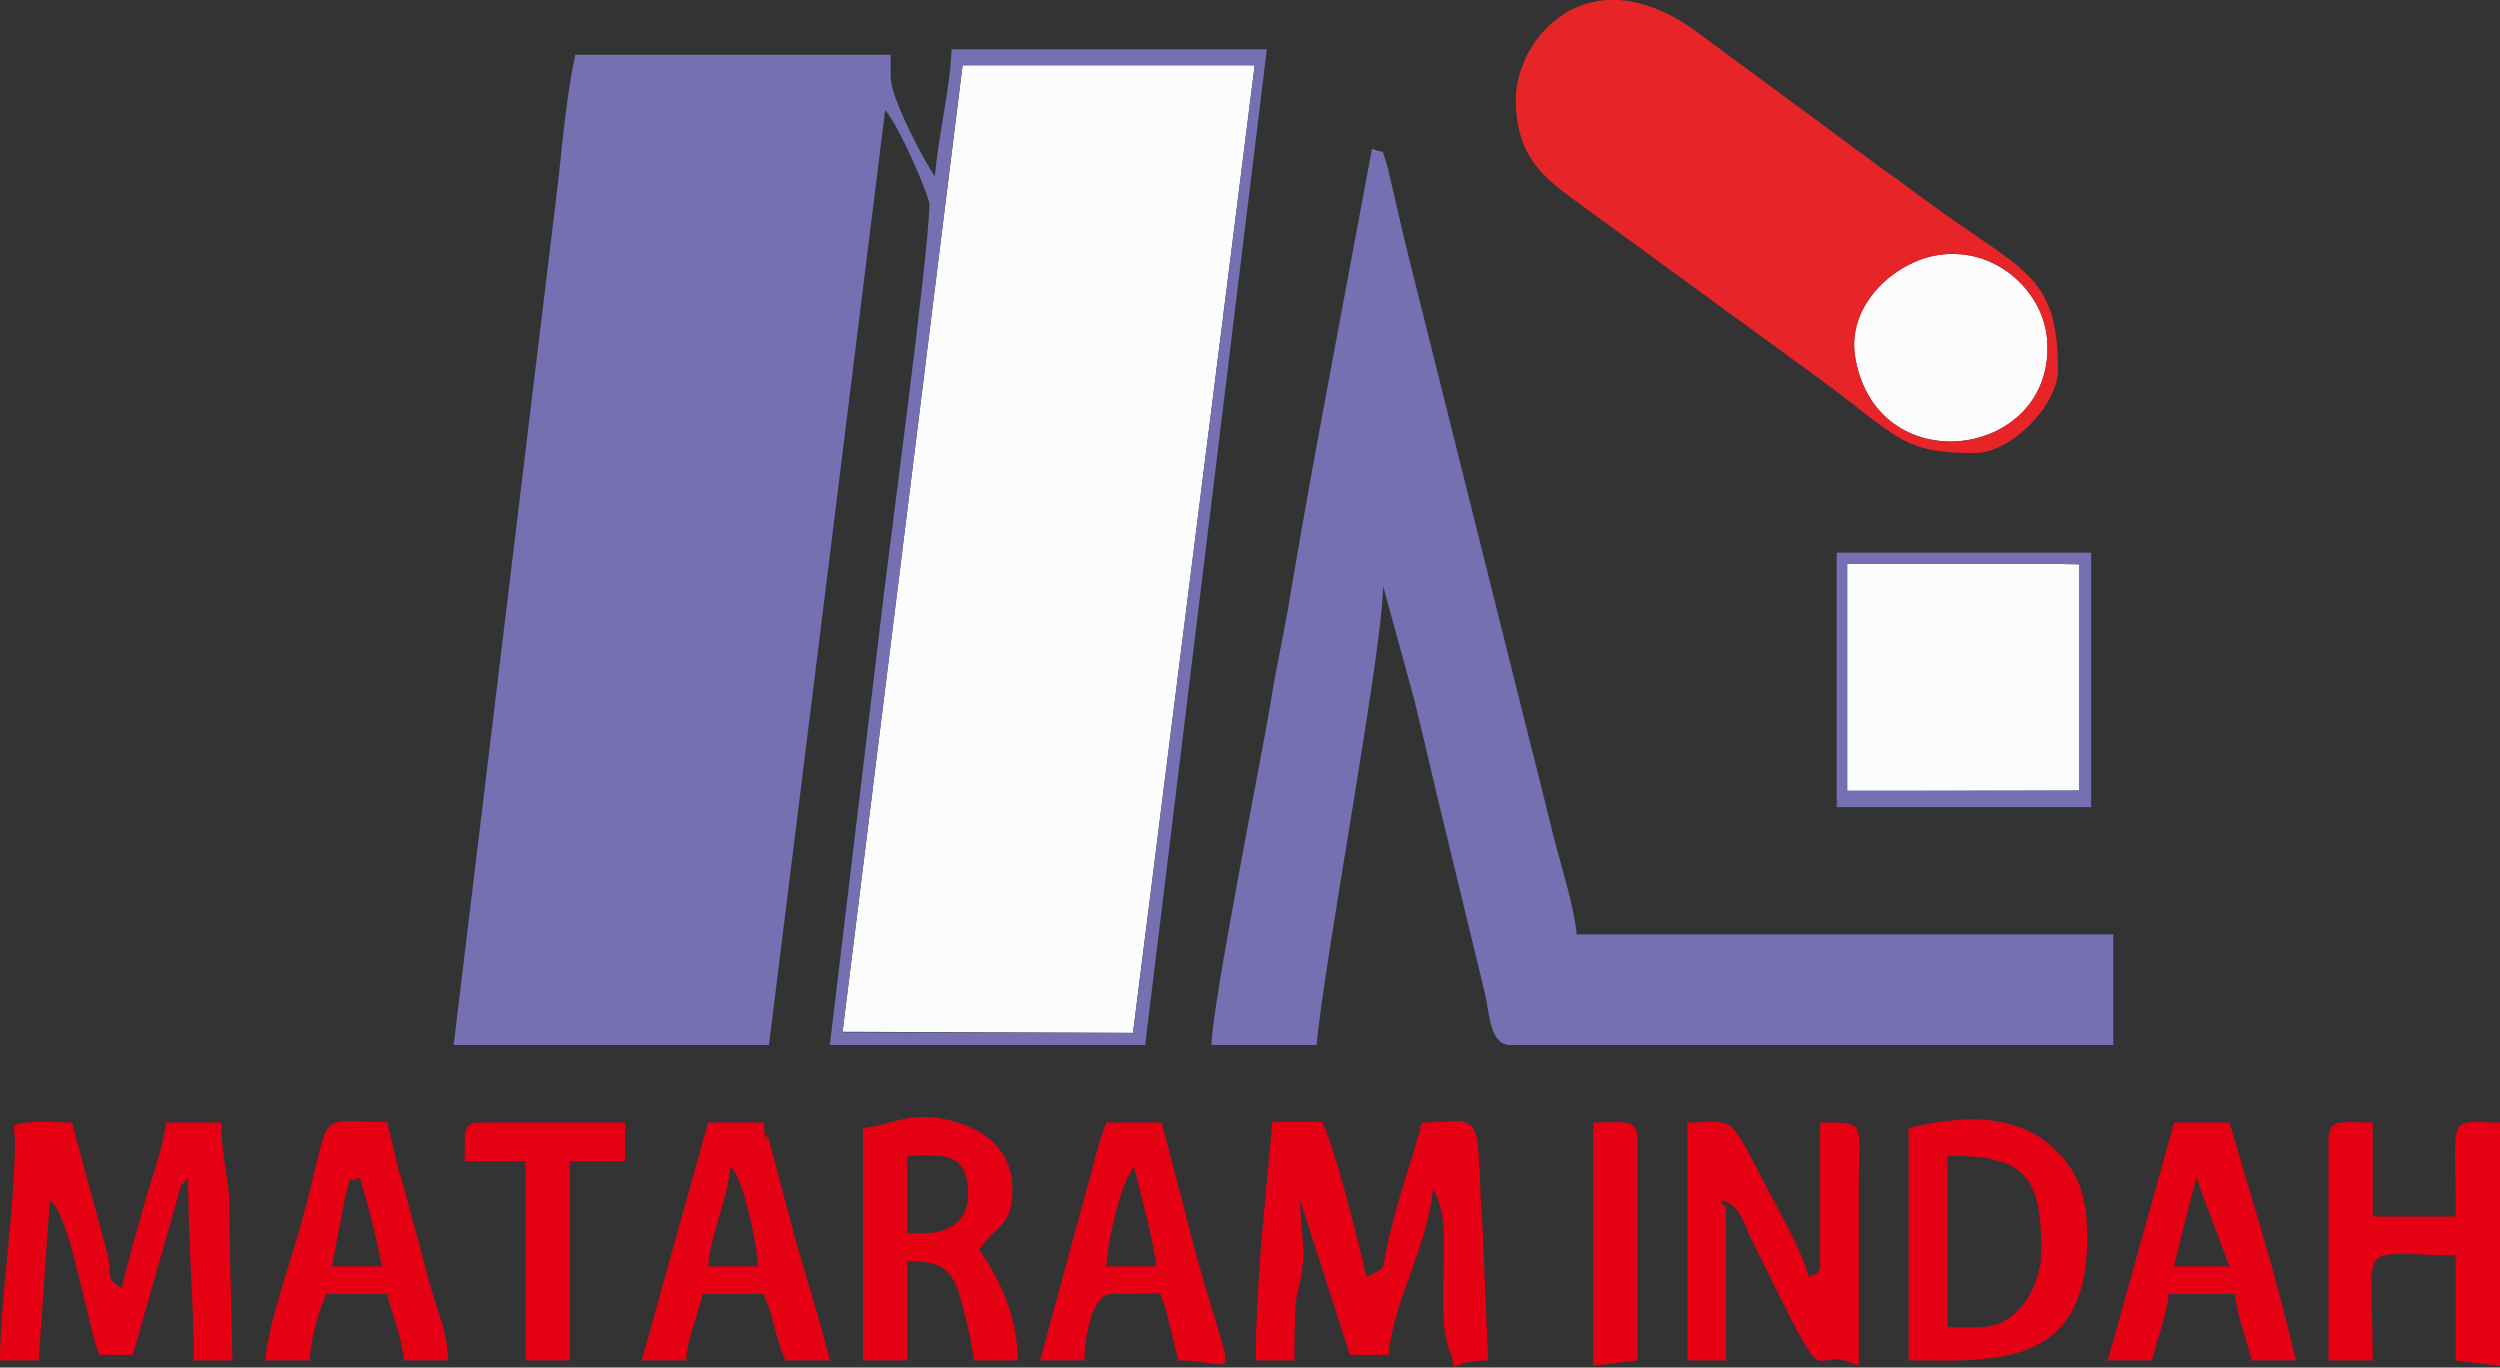 <svg xmlns="http://www.w3.org/2000/svg" width="451.9" height="247.2">
  <rect width="100%" height="100%" fill="#333333" stroke="none"/>
  <g fill-rule="evenodd" clip-rule="evenodd">
    <path fill="#E60013" d="M227 245.9h7c0-15.7.6-9.5 1.6-18.3.2-2.1-.6-6.6-.6-10.7l9 28h7c.8-9.6 7.2-20 8-30 4.4 7-.2 20.9 3.2 29.8 1.8 4.7-1.7 1.2 6.8 1.2l-1.1-25.9c-.4-4-.3-8.7-.8-13.2-.6-5.7-3.7-3.9-10.1-3.9-1.1 4.7-2.9 9.5-4.3 14.6-4.1 14.1-.9 10.8-5.7 13.3-1.4-6.2-5.6-23-8-28h-9c-1.2 13.8-3 28.4-3 43.1zm-227 0h7l2-29c3.8 2.8 6.9 23.5 9 28h6l8-28c.8-2.9.2-2 2-4 0 12.4 1 20.9 1 33h7l-.6-27.5c.3-4.3-1.4-8.7-1.4-15.5H30c-.3 4-2.9 11-4 15-1.4 5-2.8 9.8-4 15-3.1-2.2-1.6-1.5-2.6-6.4L13 202.9c-1.9 0-5.4-.2-7.1-.1-4.6.4-3.2.6-3.2 3.3.1 11.3-2.7 29.4-2.7 39.8zm305 0h7v-26c0-3.8.3-.4-1-3 3.7 1 3.8 3.6 5.7 7.3 15.7 32.1 9 17.7 19.3 22.7v-35c.2-9.2.9-9-7-9v25c0 2.8-.4 1.9-2 3-.9-3.8-5.1-11.5-7-15-7.9-15.2-6-13-15-13v43zm115.9-40v40h8c0-22.8-3.5-19 15-19v19l8 1v-44c-9.8 0-8-2.2-8 17h-15v-17c-5.6 0-8-.8-8 3zm-62.9 34h-6v-31c13.7 0 17 3.3 17 17 0 6.8-4.4 14-11 14zm-13-36v42c15 0 32.6 1.9 32.3-22.9-.1-7.1-1.9-11.3-5.5-14.9-7.8-7.8-19-6-26.8-4.2zm-178 19h-3v-14c6 0 11-1.1 11 7 0 4.8-3.4 7-8 7zm-11-19v42h8v-18c5.5.1 7.8 1.1 9.3 5.7.8 2.4 2.6 9.9 2.7 12.3h8c-.2-8.4-3.2-14.4-7-20 3-4.5 6-4 6-11 0-10.5-11.3-13-16-13-4.6 0-6.7 1.6-11 2zm241 9l6 16h-10c1.2-5.4 2.6-10.4 4-16zm-16 33h8c.9-3.8 2.7-8.3 3-12h12c.3 3.7 2.1 8.2 3 12h8c-1.7-7.2-3.5-14-5.6-21.4l-6.4-21.6h-10l-12 43zm-316-33c.7 1.5 3.8 13.8 4 16h-9l2.4-12.6c1.8-5.6-.7-2 2.6-3.4zm-17 33h8c.1-4 1.7-9.2 3-12h11c.9 4 2.6 7.4 3 12h8c-.1-4.3-1.4-7.7-2.6-11.4-1.3-4-1.8-6.9-3-11l-3-11c-.1-.2-.2-.5-.3-.7l-2.1-9c-13.9 0-9.5-3.2-15.8 19.2-1.6 5.8-6.1 18.7-6.2 23.9zm84-35c2.3 1.6 4.9 14.2 5 18h-9c.5-6.1 3.5-11.9 4-18zm-16 35h8c.4-4.6 2.1-8 3-12h11c1.8 3.8 2.2 8.2 4 12h8c-1.7-7.1-4.1-14.4-6.2-21.8l-4.9-18.4c-.5-1.3-.3 2.2-.9-2.8h-10l-12 43zm89-35c1.1 4.8 3.6 13.5 4 18h-9c.1-4 2.5-15.1 5-18zm-17 35h8c.1-3.6 1.1-12 5-12 11.6 0 7.9-.8 9.5 1.9l2.5 10.1c11 0 10.4 6.3 3.4-18.4l-6.4-24.6h-10c-1 2.2-2.3 7.3-3 10l-9 33zm-104-40v4h11v36h8v-36h10v-7H87c-2.3 0-3 .7-3 3zm204 41l8-1v-40c0-3.8-2.3-3-8-3v44z"/>
    <path fill="#FCFCFC" d="M152.3 186.5l52.5.2 22-174.9H174M333.9 143h4.1l37.9-.1V102l-6.9-.1h-35.1m1.5-37c4.2 22.8 36.7 17.8 34.6-3.9-.8-8.2-9.1-16.5-19.7-14.9-7.7 1.2-16.8 9-14.9 18.8z"/>
    <g fill="#7570B2">
      <path d="M174 11.8h52.8l-22 174.9-52.5-.1L174 11.8zm-5 20.1c-1.7-2.4-8-14-8-18v-4h-57c-1.4 6.1-2.3 15.3-3 22l-19 157h57l21-169c2.7 3.1 8 15.7 8 17 0 8.5-7.8 66-8.9 76.1l-9.1 75.9h57l22-180h-57c-.2 6.9-2.5 16.2-3 23zm50 157h19c1.3-15 12-71.6 12-83l5.6 20.4c1.9 7.7 3.5 14.9 5.2 21.8l7.6 31.4c.9 3.9.9 9.4 4.6 9.4h109v-20h-97c-.4-4.9-2.9-12.6-4.2-17.8-1.4-5.6-2.8-11.4-4.4-17.6l-18-72c-1.6-6.3-2.9-11.6-4.4-17.6l-3.2-13.8c-1.3-3.7 0-2.1-2.8-3.2l-7.4 39.6c-2.6 13.9-5.1 27.6-7.3 40.7-1.2 7.5-2.5 12.6-3.7 20.3-1.9 11.1-10.6 54.7-10.6 61.4z"/>
      <path d="M333.9 101.9h35l6.9.1v40.9h-41.9v-41zm-1.9 44h46v-46h-46v46z"/>
    </g>
    <path fill="#E72529" d="M335.4 64.9c-1.8-9.8 7.2-17.6 14.9-18.8 10.6-1.6 18.9 6.6 19.7 14.9 2.1 21.7-30.4 26.7-34.6 3.9zm-61.4-47c0 12.2 6.9 15.4 15.3 21.7l39.9 29.1c14 10.3 14.5 13.2 27.8 13.2 6.4 0 15-8.6 15-15 0-17.9-6.6-17.7-25.3-31.7-3.7-2.8-6.7-4.8-10.4-7.6L305.8 5.1C286.4-8.2 274 7.4 274 17.9z"/>
  </g>
</svg>

